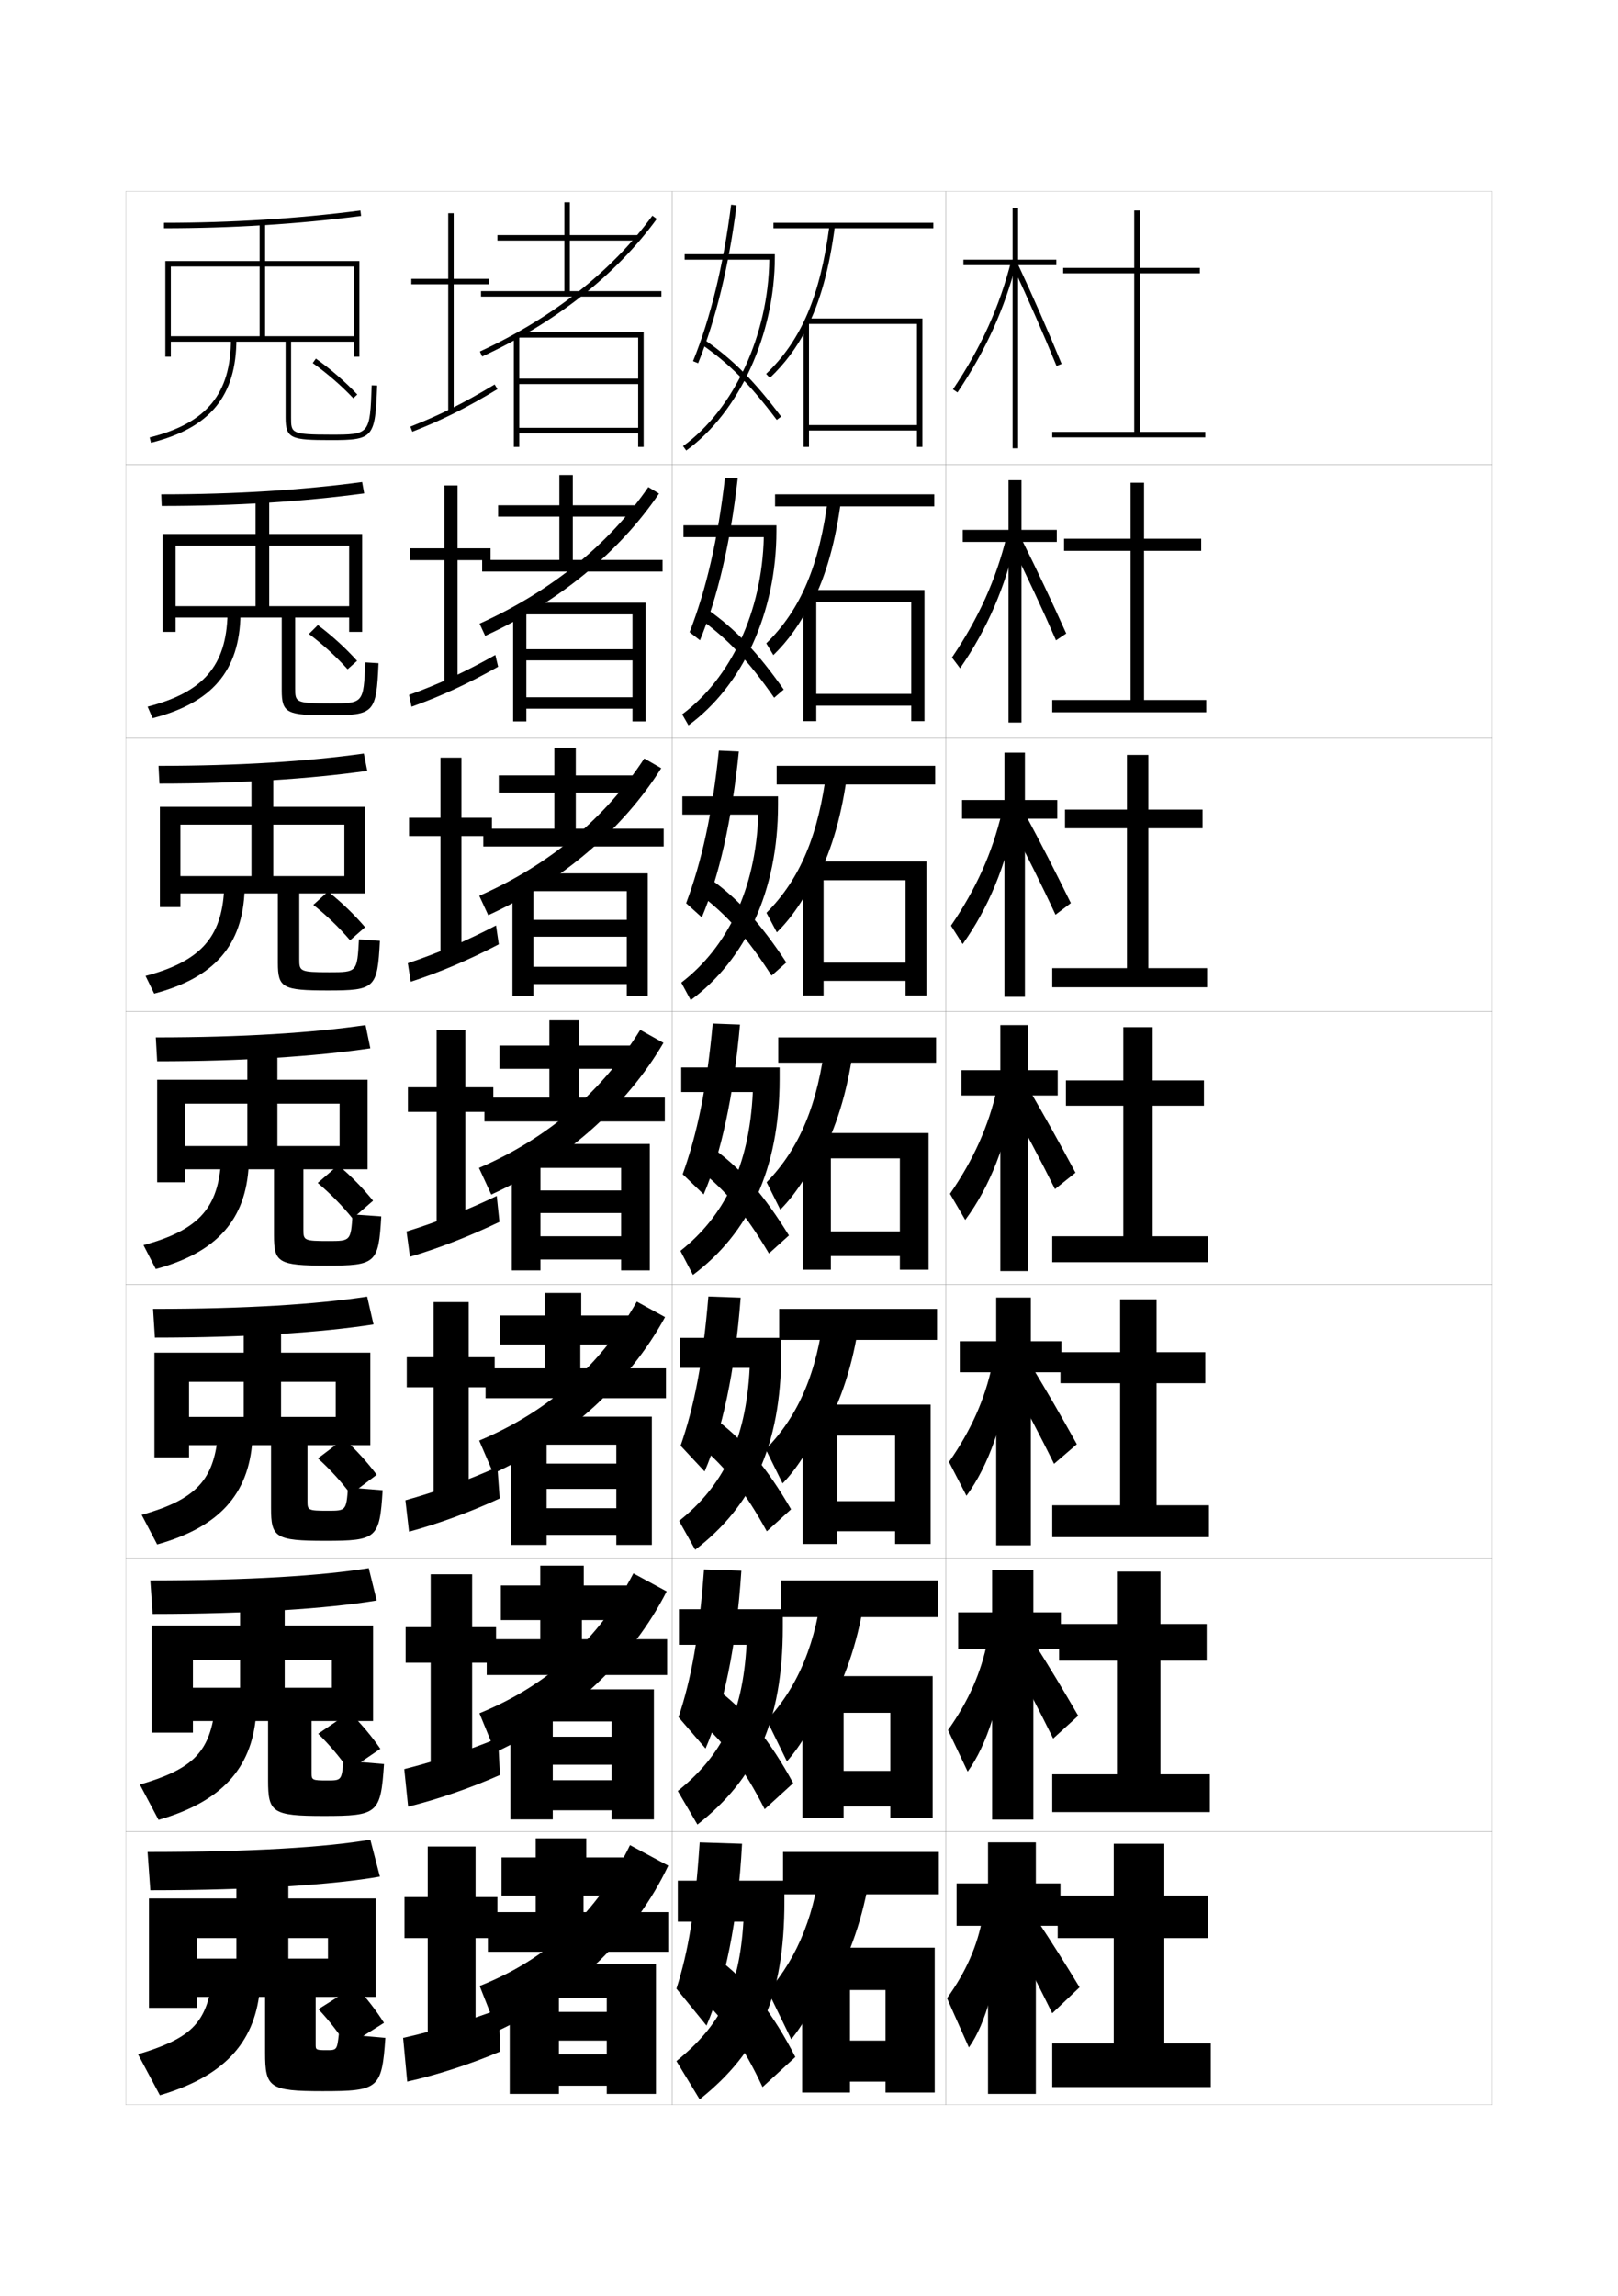 <?xml version="1.0" encoding="utf-8"?>
<!-- Generator: Adobe Illustrator 15.0.2, SVG Export Plug-In . SVG Version: 6.00 Build 0)  -->
<!DOCTYPE svg PUBLIC "-//W3C//DTD SVG 1.1//EN" "http://www.w3.org/Graphics/SVG/1.1/DTD/svg11.dtd">
<svg version="1.1" id="glyphs" xmlns="http://www.w3.org/2000/svg" xmlns:xlink="http://www.w3.org/1999/xlink" x="0px" y="0px"
	 width="592px" height="840px" viewBox="0 0 592 840" enable-background="new 0 0 592 840" xml:space="preserve">
<g>
	<rect x="46" y="70" fill="none" stroke="#999999" stroke-width="0.1" width="100" height="100"/>
	<rect x="46" y="170" fill="none" stroke="#999999" stroke-width="0.1" width="100" height="100"/>
	<rect x="46" y="270" fill="none" stroke="#999999" stroke-width="0.1" width="100" height="100"/>
	<rect x="46" y="370" fill="none" stroke="#999999" stroke-width="0.1" width="100" height="100"/>
	<rect x="46" y="470" fill="none" stroke="#999999" stroke-width="0.1" width="100" height="100"/>
	<rect x="46" y="570" fill="none" stroke="#999999" stroke-width="0.1" width="100" height="100"/>
	<rect x="46" y="670" fill="none" stroke="#999999" stroke-width="0.1" width="100" height="100"/>
	<rect x="146" y="70" fill="none" stroke="#999999" stroke-width="0.1" width="100" height="100"/>
	<rect x="146" y="170" fill="none" stroke="#999999" stroke-width="0.1" width="100" height="100"/>
	<rect x="146" y="270" fill="none" stroke="#999999" stroke-width="0.1" width="100" height="100"/>
	<rect x="146" y="370" fill="none" stroke="#999999" stroke-width="0.1" width="100" height="100"/>
	<rect x="146" y="470" fill="none" stroke="#999999" stroke-width="0.1" width="100" height="100"/>
	<rect x="146" y="570" fill="none" stroke="#999999" stroke-width="0.1" width="100" height="100"/>
	<rect x="146" y="670" fill="none" stroke="#999999" stroke-width="0.1" width="100" height="100"/>
	<rect x="246" y="70" fill="none" stroke="#999999" stroke-width="0.1" width="100" height="100"/>
	<rect x="246" y="170" fill="none" stroke="#999999" stroke-width="0.1" width="100" height="100"/>
	<rect x="246" y="270" fill="none" stroke="#999999" stroke-width="0.1" width="100" height="100"/>
	<rect x="246" y="370" fill="none" stroke="#999999" stroke-width="0.1" width="100" height="100"/>
	<rect x="246" y="470" fill="none" stroke="#999999" stroke-width="0.1" width="100" height="100"/>
	<rect x="246" y="570" fill="none" stroke="#999999" stroke-width="0.1" width="100" height="100"/>
	<rect x="246" y="670" fill="none" stroke="#999999" stroke-width="0.1" width="100" height="100"/>
	<rect x="346" y="70" fill="none" stroke="#999999" stroke-width="0.1" width="100" height="100"/>
	<rect x="346" y="170" fill="none" stroke="#999999" stroke-width="0.1" width="100" height="100"/>
	<rect x="346" y="270" fill="none" stroke="#999999" stroke-width="0.1" width="100" height="100"/>
	<rect x="346" y="370" fill="none" stroke="#999999" stroke-width="0.1" width="100" height="100"/>
	<rect x="346" y="470" fill="none" stroke="#999999" stroke-width="0.1" width="100" height="100"/>
	<rect x="346" y="570" fill="none" stroke="#999999" stroke-width="0.1" width="100" height="100"/>
	<rect x="346" y="670" fill="none" stroke="#999999" stroke-width="0.1" width="100" height="100"/>
	<rect x="446" y="70" fill="none" stroke="#999999" stroke-width="0.1" width="100" height="100"/>
	<rect x="446" y="170" fill="none" stroke="#999999" stroke-width="0.1" width="100" height="100"/>
	<rect x="446" y="270" fill="none" stroke="#999999" stroke-width="0.1" width="100" height="100"/>
	<rect x="446" y="370" fill="none" stroke="#999999" stroke-width="0.1" width="100" height="100"/>
	<rect x="446" y="470" fill="none" stroke="#999999" stroke-width="0.1" width="100" height="100"/>
	<rect x="446" y="570" fill="none" stroke="#999999" stroke-width="0.1" width="100" height="100"/>
	<rect x="446" y="670" fill="none" stroke="#999999" stroke-width="0.1" width="100" height="100"/>
</g>
<g>
	<polygon points="426,747.5 426,709 442,709 442,693.5 426,693.5 426,674.5 407.5,674.5 407.5,693.5 387,693.5 387,709 407.5,709 
		407.5,747.5 385,747.5 385,763.5 443,763.5 443,747.5 	"/>
	<polygon points="424.583,649.084 424.583,607.5 441.5,607.5 441.5,594.084 424.583,594.084 
		424.583,574.917 408.666,574.917 408.666,594.084 387.5,594.084 387.5,607.5 408.666,607.5 
		408.666,649.084 385,649.084 385,662.916 442.666,662.916 442.666,649.084 	"/>
	<polygon points="423.166,550.667 423.166,506 441,506 441,494.667 423.166,494.667 
		423.166,475.334 409.833,475.334 409.833,494.667 388,494.667 388,506 409.833,506 
		409.833,550.667 385,550.667 385,562.333 442.333,562.333 442.333,550.667 	"/>
</g>
<g>
	<polygon points="417,158 417,100 439,100 439,98 417,98 417,77 415,77 415,98 389,98 389,100 415,100 415,158 385,158 385,160 
		441,160 441,158 	"/>
	<polygon points="418.583,256.083 418.583,201.5 439.5,201.5 439.5,197.083 418.583,197.083 
		418.583,176.583 413.666,176.583 413.666,197.083 389.333,197.083 389.333,201.5 
		413.666,201.5 413.666,256.083 385,256.083 385,260.583 441.333,260.583 441.333,256.083 	"/>
	<polygon points="420.166,354.167 420.166,303 440,303 440,296.167 420.166,296.167 
		420.166,276.167 412.333,276.167 412.333,296.167 389.667,296.167 389.667,303 
		412.333,303 412.333,354.167 385,354.167 385,361.167 441.666,361.167 441.666,354.167 	"/>
	<polygon points="421.75,452.25 421.75,404.5 440.5,404.5 440.5,395.25 421.75,395.25 421.75,375.75 411,375.75 411,395.25 
		390,395.25 390,404.5 411,404.5 411,452.25 385,452.25 385,461.75 442,461.75 442,452.25 	"/>
</g>
<g>
	<g>
		<polygon points="388,689 379,689 379,674 361.5,674 361.5,689 350,689 350,704.5 361.5,704.5 361.5,766 379,766 379,704.5 
			388,704.5 		"/>
		<path d="M359.5,701.5c-1.845,10.264-6.065,19.883-13,29.5l8,18
			c6.129-8.473,11.064-25.761,11.5-43.5L359.5,701.5z"/>
		<path d="M371,709c5.024,9.572,9.457,18.29,14,27.5l10-9.5c-5.325-8.814-10.071-16.281-15.5-24.5
			L371,709z"/>
	</g>
	<g>
		<polygon points="350.584,589.834 350.584,603.25 363,603.25 363,665.667 378.084,665.667 
			378.084,603.25 388.166,603.25 388.166,589.834 378.084,589.834 378.084,574.334 
			363,574.334 363,589.834 		"/>
		<path d="M346.861,632.906l7.193,15.188c7.068-9.65,12.484-26.588,13.632-44.219
			l-6.432-3.416C359.008,611.822,354.358,622.338,346.861,632.906z"/>
		<path d="M370.334,607c5.143,9.516,10.277,19.436,15,29L394.5,627.667
			c-5.592-9.694-10.369-17.54-16-26.501L370.334,607z"/>
	</g>
	<g>
		<polygon points="351.167,490.667 351.167,502 364.5,502 364.5,565.334 377.167,565.334 377.167,502 
			388.333,502 388.333,490.667 377.167,490.667 377.167,474.667 364.5,474.667 364.5,490.667 
					"/>
		<path d="M347.223,534.813l6.388,12.373c8.008-10.826,13.904-27.415,15.763-44.938
			l-6.363-2.831C360.359,511.881,355.282,523.292,347.223,534.813z"/>
		<path d="M369.667,505c5.263,9.46,11.099,20.58,16,30.5L394,528.334
			c-5.857-10.573-10.667-18.8-16.5-28.501L369.667,505z"/>
	</g>
</g>
<g>
	<g>
		<polygon points="386.5,95 372.5,95 372.5,76 370.5,76 370.5,95 352.5,95 352.5,97 370.5,97 370.5,164 372.5,164 372.5,97 
			386.5,97 		"/>
		<path d="M348.67,142.442l1.66,1.115c10.44-15.53,17.316-30.724,21.64-47.812
			l-1.939-0.49C365.766,112.114,358.979,127.108,348.67,142.442z"/>
		<path d="M386.574,133.879C381.75,122.083,376.225,109.477,370.594,97.423l1.812-0.846
			c5.644,12.082,11.184,24.72,16.02,36.544L386.574,133.879z"/>
	</g>
	<g>
		<polygon points="352.25,193.833 352.25,198.25 369,198.25 369,264.333 373.75,264.333 373.75,198.25 
			386.666,198.25 386.666,193.833 373.75,193.833 373.75,175.667 369,175.667 369,193.833 		"/>
		<path d="M348.309,240.535l2.966,3.93c9.943-14.354,16.653-29.896,20.392-47.094
			l-3.391-1.076C364.414,212.056,358.054,226.154,348.309,240.535z"/>
		<path d="M370.062,199.281l3.708-2.063c5.774,11.535,11.081,22.829,16.347,34.529
			l-3.734,2.505C381.473,222.963,375.61,210.452,370.062,199.281z"/>
	</g>
	<g>
		<polygon points="352,292.667 352,299.5 367.5,299.5 367.5,364.667 375,364.667 375,299.5 386.833,299.5 
			386.833,292.667 375,292.667 375,275.333 367.5,275.333 367.5,292.667 		"/>
		<path d="M347.946,338.628l4.273,6.744c9.445-13.178,15.989-29.069,19.144-46.375
			l-4.844-1.661C363.062,311.998,357.13,325.2,347.946,338.628z"/>
		<path d="M369.531,301.141l5.604-3.281c5.904,10.988,10.978,20.938,16.673,32.515
			l-5.617,4.252C381.197,323.844,374.996,311.428,369.531,301.141z"/>
	</g>
	<g>
		<polygon points="351.75,391.5 351.75,400.75 366,400.75 366,465 376.25,465 376.25,400.75 387,400.75 387,391.5 376.25,391.5 
			376.25,375 366,375 366,391.5 		"/>
		<path d="M347.585,436.721l5.58,9.559c8.947-12.002,15.325-28.242,17.896-45.656
			l-6.296-2.246C361.711,411.939,356.206,424.246,347.585,436.721z"/>
		<path d="M369,403c5.383,9.403,11.92,21.725,17,32l7.5-6c-6.124-11.451-10.965-20.059-17-30.5
			L369,403z"/>
	</g>
</g>
<g>
	<g>
		<path d="M248,688v15h24c-1.494,24.715-8.451,37.935-24.5,51l8.5,14c21.594-17.255,31-37.188,31-72.5V688
			H248z"/>
		<path d="M256,674c-1.688,25.396-4.143,39.781-8.5,53.5l11,13.5c6.656-15.317,11.535-38.328,13-66.5
			L256,674z"/>
		<path d="M256,730.5c9.113,8.297,15.941,17.878,23,33l12-11c-7.957-15.571-16.742-26.737-26.5-34.5
			L256,730.5z"/>
	</g>
	<g>
		<path d="M248.417,588.708v13h24.731c-1.419,25.709-9.178,40.601-25.163,53.49
			l7.195,12.271c21.161-16.578,31.236-37.597,31.236-72.219v-6.542H248.417z"/>
		<path d="M248.262,628.188l9.892,11.459c6.489-14.985,11.332-37.391,13.094-65.042
			l-13.655-0.458C255.734,598.986,252.937,614.104,248.262,628.188z"/>
		<path d="M256.074,629.721c9.232,8.027,16.188,17.309,23.708,32.127l10.437-9.529
			c-8.295-15.227-16.892-25.852-26.708-33.457L256.074,629.721z"/>
	</g>
	<g>
		<path d="M248.833,489.416v11h25.463c-1.344,26.703-9.904,43.266-25.825,55.98
			l5.891,10.54c20.729-15.901,31.472-38.005,31.472-71.937v-5.584H248.833z"/>
		<path d="M249.024,528.875l8.784,9.417c6.322-14.652,11.128-36.452,13.188-63.583
			l-11.811-0.417C257.156,498.578,254.017,514.428,249.024,528.875z"/>
		<path d="M256.147,528.942c9.352,7.757,16.435,16.739,24.416,31.254l8.873-8.06
			c-8.633-14.883-17.041-24.966-26.917-32.414L256.147,528.942z"/>
	</g>
</g>
<g>
	<g>
		<rect x="285.083" y="478.833" width="57.75" height="11.333"/>
		<path d="M301.543,479.711c-2.47,22.218-9.41,38.264-21.377,50.455l6.167,12.5
			c5.237-5.34,10.453-13.51,15.319-24.454l0.994,3.28
			c6.135-11.725,10.07-25.085,11.977-40.037L301.543,479.711z"/>
		<polygon points="306.333,519.333 293.667,519.333 293.667,564.833 306.333,564.833 
			306.333,560.166 327.5,560.166 327.5,564.833 340.5,564.833 340.5,513.833 300.5,513.833 
			300.5,525.166 327.5,525.166 327.5,549.166 306.333,549.166 		"/>
	</g>
	<g>
		<rect x="285.792" y="578.166" width="57.375" height="13.417"/>
		<path d="M301.021,579.105c-2.153,21.577-8.958,37.809-20.438,50.228l7.333,15
			c4.953-5.467,10.104-14.204,15.16-26.228l1.497,4.141
			c6.353-12.354,10.403-26.22,12.238-41.269L301.021,579.105z"/>
		<polygon points="308.666,619.666 293.583,619.666 293.583,665.166 308.666,665.166 
			308.666,660.833 325.75,660.833 325.75,665.166 341.25,665.166 341.25,613.166 301.75,613.166 
			301.75,626.583 325.75,626.583 325.75,647.833 308.666,647.833 		"/>
	</g>
	<g>
		<rect x="286.5" y="677.5" width="57" height="15.5"/>
		<path d="M300.5,678.5c-1.837,20.937-8.506,37.354-19.5,50l8.5,17.5c4.669-5.594,9.755-14.899,15-28
			l2,5c6.57-12.983,10.736-27.354,12.5-42.5L300.5,678.5z"/>
		<polygon points="311,720 293.5,720 293.5,765.5 311,765.5 311,761.5 324,761.5 324,765.5 342,765.5 342,712.5 303,712.5 303,728 
			324,728 324,746.5 311,746.5 		"/>
	</g>
</g>
<g>
	<g>
		<rect x="284.75" y="379.5" width="57.75" height="9.25"/>
		<path d="M302.064,380.316C299.365,403.835,292.533,420.173,280.5,432.5l5,10
			c5.383-5.344,10.525-13.147,15.072-23.28l0.466,2.5
			c5.754-11.383,9.469-24.565,11.397-39.786L302.064,380.316z"/>
		<polygon points="304,419 293.75,419 293.75,464.5 304,464.5 304,459.5 329.25,459.5 329.25,464.5 339.75,464.5 339.75,414.5 
			299.25,414.5 299.25,423.75 329.25,423.75 329.25,450.5 304,450.5 		"/>
	</g>
	<g>
		<rect x="284.167" y="280.167" width="58" height="6.833"/>
		<path d="M302.545,281c-2.926,24.306-9.794,40.622-22.108,52.924l3.793,7.15
			c5.389-5.275,10.277-12.415,14.485-21.459l0.311,1.667
			c5.543-10.911,9.129-23.765,11.096-39.117L302.545,281z"/>
		<polygon points="301.333,318.666 293.833,318.666 293.833,364.167 301.333,364.167 
			301.333,358.833 331.333,358.833 331.333,364.167 339,364.167 339,315.166 298,315.166 
			298,322 331.333,322 331.333,352.166 301.333,352.166 		"/>
	</g>
	<g>
		<rect x="283.583" y="180.833" width="58.25" height="4.417"/>
		<path d="M303.027,181.686c-3.155,25.093-10.058,41.387-22.653,53.665l2.585,4.299
			c5.394-5.207,10.03-11.681,13.898-19.638l0.155,0.834
			c5.333-10.439,8.79-22.965,10.794-38.448L303.027,181.686z"/>
		<polygon points="298.667,218.333 293.917,218.333 293.917,263.833 298.667,263.833 
			298.667,258.167 333.417,258.167 333.417,263.833 338.25,263.833 338.25,215.833 
			296.75,215.833 296.75,220.25 333.417,220.25 333.417,253.833 298.667,253.833 		"/>
	</g>
	<g>
		<rect x="283" y="81.5" width="58.5" height="2"/>
		<path d="M295,120.408c5.123-9.968,8.451-22.164,10.492-37.778l-1.984-0.26
			c-3.382,25.881-10.319,42.152-23.197,54.405l1.379,1.449
			C287.089,133.086,291.471,127.276,295,120.408L295,120.408z"/>
		<polygon points="295.5,116.5 295.5,118.5 335.5,118.5 335.5,155.5 296,155.5 296,118 294,118 294,163.5 296,163.5 296,157.5 
			335.5,157.5 335.5,163.5 337.5,163.5 337.5,116.5 		"/>
	</g>
</g>
<g>
	<g>
		<path d="M249.25,390.5v9h26.195c-1.27,27.32-10.631,45.555-26.488,58.095l4.586,8.811
			c20.297-15.225,31.709-38.414,31.709-71.655v-4.25H249.25z"/>
		<path d="M249.787,429.562l7.676,7.375c6.154-14.319,10.924-35.515,13.283-62.125l-9.967-0.375
			C258.578,398.17,255.096,414.751,249.787,429.562z"/>
		<path d="M256.221,428.164c9.471,7.486,16.682,16.169,25.125,30.381l7.309-6.59
			c-8.971-14.538-17.189-24.08-27.125-31.37L256.221,428.164z"/>
	</g>
	<g>
		<path d="M277.454,298c-0.946,27.348-11.385,48.605-28.178,61.46l3.448,6.414
			C272.718,351.055,284.667,326.109,284.667,294.5v-3.167h-35.001v6.667H277.454z"/>
		<path d="M251.049,330.417l5.735,5.167c6.272-14.906,11.029-35.512,13.544-60.666
			l-7.306-0.334C260.62,297.761,256.735,315.236,251.049,330.417z"/>
		<path d="M282.297,356.896c-8.865-13.783-16.268-22.167-26.005-29.513l3.917-5.603
			c10.112,7.26,18.23,16.259,27.495,30.322L282.297,356.896z"/>
	</g>
	<g>
		<path d="M279.463,196.5c-0.624,27.375-12.138,51.655-29.869,64.825l2.31,4.017
			c19.691-14.412,32.179-41.113,32.179-71.092v-2.083h-34.001V196.5H279.463z"/>
		<path d="M252.312,231.271l3.794,2.958c6.39-15.492,11.135-35.51,13.804-59.208
			l-4.645-0.293C262.663,197.353,258.375,215.722,252.312,231.271z"/>
		<path d="M283.249,255.249c-9.288-13.354-16.882-21.44-26.886-28.645l2.524-3.626
			c10.29,7.229,18.306,15.685,27.864,29.273L283.249,255.249z"/>
	</g>
	<g>
		<path d="M281.473,95c-0.301,27.402-12.893,54.705-31.559,68.189l1.172,1.621
			C270.475,150.805,283.5,122.348,283.5,94v-1h-33v2H281.473z"/>
		<path d="M253.574,132.125l1.854,0.75c6.508-16.078,11.24-35.508,14.064-57.749
			l-1.984-0.252C264.705,96.944,260.016,116.207,253.574,132.125z"/>
		<path d="M284.201,153.601c-9.71-12.925-17.496-20.713-27.767-27.776l1.133-1.648
			c10.466,7.197,18.382,15.11,28.233,28.224L284.201,153.601z"/>
	</g>
</g>
<g>
	<g>
		<polygon points="179,102 166,102 166,78 164,78 164,102 150.5,102 150.5,104 164,104 164,150.5 166,150.5 166,104 179,104 		"/>
		<path d="M150.863,157.932l-0.727-1.863c10.616-4.134,19.554-8.603,30.847-15.424
			l1.033,1.711C170.619,149.241,161.593,153.754,150.863,157.932z"/>
	</g>
	<g>
		<polygon points="167.417,177.583 162.583,177.583 162.583,200.583 150.083,200.583 
			150.083,204.916 162.583,204.916 162.583,250.166 167.417,250.166 167.417,204.916 
			179.5,204.916 179.5,200.583 167.417,200.583 		"/>
		<path d="M181.238,239.596l1.022,4.308c-11.314,6.37-20.977,10.797-31.686,14.634
			l-0.901-4.326C160.272,250.388,170.161,245.852,181.238,239.596z"/>
	</g>
	<g>
		<polygon points="168.833,277.167 161.167,277.167 161.167,299.167 149.667,299.167 
			149.667,305.833 161.167,305.833 161.167,349.833 168.833,349.833 168.833,305.833 
			180,305.833 180,299.167 168.833,299.167 		"/>
		<path d="M181.494,338.548l1.011,6.904c-11.231,5.854-21.531,10.195-32.217,13.692
			l-1.076-6.788C159.792,348.841,170.631,344.237,181.494,338.548z"/>
	</g>
	<g>
		<polygon points="170.25,376.75 159.75,376.75 159.75,397.75 149.25,397.75 149.25,406.75 159.75,406.75 159.75,449.5 
			170.25,449.5 170.25,406.75 180.5,406.75 180.5,397.75 170.25,397.75 		"/>
		<path d="M181.75,437.5l1,9.5c-11.148,5.339-22.084,9.594-32.75,12.75l-1.25-9.25
			C159.312,447.295,171.102,442.623,181.75,437.5z"/>
	</g>
	<g>
		<polygon points="171.5,476.333 158.667,476.333 158.667,496.5 148.833,496.5 148.833,507.5 
			158.667,507.5 158.667,548.833 171.5,548.833 171.5,507.5 181,507.5 181,496.5 171.5,496.5 		"/>
		<path d="M182,536.666l0.833,11.5c-11.002,5.08-22.525,9.285-33.167,12.167l-1.333-11.5
			C158.871,545.938,171.628,541.357,182,536.666z"/>
	</g>
	<g>
		<polygon points="172.75,575.916 157.583,575.916 157.583,595.25 148.417,595.25 148.417,608.25 
			157.583,608.25 157.583,648.166 172.75,648.166 172.75,608.25 181.5,608.25 181.5,595.25 172.75,595.25 		"/>
		<path d="M182.25,635.834l0.667,13.499c-10.856,4.821-22.967,8.976-33.584,11.584
			l-1.417-13.75C158.431,644.583,172.156,640.091,182.25,635.834z"/>
	</g>
	<g>
		<polygon points="174,675.5 156.5,675.5 156.5,694 148,694 148,709 156.5,709 156.5,747.5 174,747.5 174,709 182,709 182,694 
			174,694 		"/>
		<path d="M182.5,735c-9.816,3.825-24.509,8.228-35,10.5l1.5,16c10.592-2.334,23.291-6.438,34-11
			L182.5,735z"/>
	</g>
</g>
<g>
	<polygon points="208.5,106.5 208.5,88 233.5,88 233.5,86 208.5,86 208.5,74 206.5,74 206.5,86 182,86 182,88 206.5,88 206.5,106.5 
		176,106.5 176,108.5 242,108.5 242,106.5 	"/>
	<path d="M176.419,130.408l-0.838-1.816c26.516-12.243,48.34-29.423,63.111-49.681
		l1.615,1.178C225.336,100.622,203.244,118.022,176.419,130.408z"/>
	<polygon points="189.5,121.5 189.5,123.5 233.5,123.5 233.5,138.5 190,138.5 190,140.5 233.5,140.5 233.5,156.5 190,156.5 190,123 
		188,123 188,163.5 190,163.5 190,158.5 233.5,158.5 233.5,163.5 235.5,163.5 235.5,121.5 	"/>
</g>
<g>
	<polygon points="213.5,699.5 213.5,693.5 228.5,693.5 228.5,679.5 214.5,679.5 214.5,672.5 196,672.5 196,679.5 183.5,679.5 
		183.5,693.5 196,693.5 196,699.5 178.5,699.5 178.5,714 244.5,714 244.5,699.5 	"/>
	<path d="M230.5,675c-11.927,24.802-30.313,41.719-55,51.5L182,743
		c27.709-12.889,50.567-35.123,62.5-60.5L230.5,675z"/>
	<polygon points="204.5,728.5 186.5,728.5 186.5,766 204.5,766 204.5,763 222,763 222,766 240,766 240,718.5 201.5,718.5 201.5,731 
		222,731 222,736 204.5,736 204.5,746.5 222,746.5 222,751.5 204.5,751.5 	"/>
</g>
<g>
	<g>
		<polygon points="209.583,204.833 209.583,189 232.667,189 232.667,184.833 209.583,184.833 
			209.583,173.75 204.667,173.75 204.667,184.833 182.25,184.833 182.25,189 
			204.667,189 204.667,204.833 176.416,204.833 176.416,209.083 242.416,209.083 
			242.416,204.833 		"/>
		<path d="M177.529,232.605l-2.059-4.461c26.211-11.833,47.301-29.025,61.741-49.954
			l3.911,2.369C226.656,201.899,204.524,220.183,177.529,232.605z"/>
		<polygon points="191.5,220.5 191.5,224.75 231.417,224.75 231.417,237.5 
			192.583,237.5 192.583,241.583 231.417,241.583 231.417,255.083 192.583,255.083 
			192.583,223.917 187.75,223.917 187.75,263.917 192.583,263.917 192.583,259.25 
			231.417,259.25 231.417,263.917 236.25,263.917 236.25,220.5 		"/>
	</g>
	<g>
		<polygon points="210.667,303.167 210.667,290 231.833,290 231.833,283.667 210.667,283.667 
			210.667,273.5 202.833,273.5 202.833,283.667 182.5,283.667 182.5,290 202.833,290 
			202.833,303.167 176.833,303.167 176.833,309.667 242.833,309.667 242.833,303.167 		"/>
		<path d="M178.64,334.803l-3.279-7.105c25.905-11.423,46.262-28.627,60.37-50.227
			l6.205,3.559C227.977,303.177,205.804,322.344,178.64,334.803z"/>
		<polygon points="193.5,319.5 193.5,326 229.333,326 229.333,336.5 195.167,336.5 195.167,342.667 
			229.333,342.667 229.333,353.667 195.167,353.667 195.167,324.833 187.5,324.833 
			187.5,364.333 195.167,364.333 195.167,360 229.333,360 229.333,364.333 237,364.333 237,319.5 
					"/>
	</g>
	<g>
		<polygon points="211.75,401.5 211.75,391 231,391 231,382.5 211.75,382.5 211.75,373.25 201,373.25 201,382.5 182.75,382.5 
			182.75,391 201,391 201,401.5 177.25,401.5 177.25,410.25 243.25,410.25 243.25,401.5 		"/>
		<path d="M179.75,437l-4.5-9.75c25.601-11.013,45.223-28.229,59-50.5l8.5,4.75
			C229.297,404.455,207.084,424.505,179.75,437z"/>
		<polygon points="195.5,418.5 195.5,427.25 227.25,427.25 227.25,435.5 197.75,435.5 197.75,443.75 227.25,443.75 227.25,452.25 
			197.75,452.25 197.75,425.75 187.25,425.75 187.25,464.75 197.75,464.75 197.75,460.75 227.25,460.75 227.25,464.75 
			237.75,464.75 237.75,418.5 		"/>
	</g>
	<g>
		<polygon points="212.333,500.583 212.333,491.833 230.167,491.833 230.167,481.25 
			212.667,481.25 212.667,473 199.333,473 199.333,481.25 183,481.25 183,491.833 199.333,491.833 
			199.333,500.583 177.667,500.583 177.667,511.5 243.667,511.5 243.667,500.583 		"/>
		<path d="M233,476.167l10.333,5.667C230.387,505.596,207.959,526.373,180.5,539l-5.167-12
			C200.629,516.398,219.839,499.281,233,476.167z"/>
		<polygon points="200,526.666 187,526.666 187,565.166 200,565.166 200,561.5 225.5,561.5 225.5,565.166 
			238.5,565.166 238.5,518.25 197.5,518.25 197.5,528.5 225.5,528.5 225.5,535.416 200,535.416 200,544.666 
			225.5,544.666 225.5,551.75 200,551.75 		"/>
	</g>
	<g>
		<polygon points="212.917,599.666 212.917,592.666 229.333,592.666 229.333,580 213.583,580 
			213.583,572.75 197.667,572.75 197.667,580 183.25,580 183.25,592.666 197.667,592.666 
			197.667,599.666 178.083,599.666 178.083,612.75 244.083,612.75 244.083,599.666 		"/>
		<path d="M231.75,575.584l12.167,6.583C231.478,606.736,208.834,628.242,181.25,641l-5.833-14.25
			C200.408,616.559,219.206,599.541,231.75,575.584z"/>
		<polygon points="202.25,627.583 186.75,627.583 186.75,665.583 202.25,665.583 202.25,662.25 223.75,662.25 
			223.75,665.583 239.25,665.583 239.25,618 199.5,618 199.5,629.75 223.75,629.75 223.75,635.333 202.25,635.333 
			202.25,645.583 223.75,645.583 223.75,651.25 202.25,651.25 		"/>
	</g>
</g>
<g>
	<path d="M60,83.5v-2c24.695,0,48.876-1.511,71.871-4.492l0.258,1.984
		C109.049,81.983,84.781,83.5,60,83.5z"/>
	<path d="M136.001,140.964C135.341,159,135.341,159,121,159c-14.5,0-14.5-0.587-14.5-6.2V125h23v5.5h2
		v-35H97v-14h-2v14H60.5v35h2v-33H95V123h2V97.5h32.5V123h-67v2h42v27.8C104.5,160.493,106.573,161,121,161
		c15.661,0,16.297-0.746,16.999-19.964L136.001,140.964z"/>
	<path d="M55.242,161.971l-0.484-1.941C75.605,154.834,84.5,144.059,84.5,124h2
		C86.5,144.872,76.859,156.583,55.242,161.971z"/>
	<path d="M129.274,145.688c-4.415-4.658-9.551-9.109-14.854-12.872l1.158-1.631
		c5.406,3.837,10.644,8.376,15.146,13.128L129.274,145.688z"/>
</g>
<g>
	<path d="M59.167,185.083L59,180.833c27.042,0,51.742-1.571,73.497-4.495l0.756,4.156
		C111.271,183.466,86.103,185.083,59.167,185.083z"/>
	<path d="M127.75,225.917v5.25h4.75v-35.833h-34v-13.5h-5v13.5h-34v35.833h4.75v-31.583H93.5V221.75h5
		v-22.167h29.25V221.75h-63.5v4.167h38.833V252.5c0,8.439,1.875,9.167,17.417,9.167
		c16.475,0,17.2-0.775,18-19.059l-4.832-0.298
		c-0.653,15.011-0.674,15.024-12.917,15.024c-12.648,0-12.75-0.469-12.75-5.5v-25.917H127.75z"/>
	<path d="M55.828,262.73l-1.823-4.211C74.428,253.274,82.789,243.525,83.25,224.75H88
		C87.659,245.33,77.695,257.104,55.828,262.73z"/>
	<path d="M127.183,244.833c-4.176-4.635-9.049-9.086-14.152-12.915l3.272-3.254
		c5.171,3.878,10.112,8.388,14.348,13.085L127.183,244.833z"/>
</g>
<g>
	<path d="M58.333,286.667L58,280.167c29.388,0,54.608-1.631,75.124-4.498l1.253,6.328
		C113.494,284.948,87.425,286.667,58.333,286.667z"/>
	<path d="M126,326.833L126,326.833h7.5v-31.667H100v-13h-8v13H58.5v36.667H66v-30.166h26V320.5
		h8v-18.833h26V320.5H66v6.333h35.667v25.367c0,9.185,1.678,10.133,18.333,10.133
		c17.288,0,18.104-0.805,19-18.154l-7.666-0.524
		c-0.645,11.987-0.688,12.013-10.834,12.013c-10.797,0-11-0.351-11-4.8v-24.034H126z"/>
	<path d="M56.414,363.49l-3.161-6.48C73.25,351.715,81.077,342.991,82,325.5h7.5
		C88.817,345.788,78.53,357.626,56.414,363.49z"/>
	<path d="M128.092,343.979c-3.937-4.612-8.548-9.063-13.451-12.958l5.386-4.877
		c4.936,3.919,9.581,8.399,13.549,13.043L128.092,343.979z"/>
</g>
<g>
	<g>
		<path d="M57.5,388.25L57,379.5c31.734,0,57.475-1.69,76.75-4.5l1.75,8.5
			C115.717,386.431,88.746,388.25,57.5,388.25z"/>
		<path d="M124.25,427.75L124.25,427.75h10.25V395h-33v-12.5h-11V395h-33v37.5h10.25v-28.75H90.5v15.5h11v-15.5h22.75v15.5h-56.5
			v8.5h32.5v24.15C100.25,461.83,101.73,463,119.5,463c18.101,0,19.008-0.834,20-18l-10.5-0.75
			c-0.637,9.692-0.702,9.75-8.75,9.75c-8.946,0-9.25-0.231-9.25-4.1V427.75H124.25z"/>
		<path d="M57,464.25l-4.5-8.75c19.572-5.345,26.865-13.042,28.25-29.25H91
			C89.977,446.246,79.366,458.147,57,464.25z"/>
		<path d="M136.5,439.25l-7.5,6.5c-3.697-4.589-8.046-9.04-12.75-13l7.5-6.5
			C128.45,430.21,132.799,434.661,136.5,439.25z"/>
	</g>
	<g>
		<path d="M134.333,474.333L136.667,484.5c-18.795,2.94-46.729,4.833-80,4.833L56,478.833
			C89.906,478.833,116.112,477.127,134.333,474.333z"/>
		<path d="M69.166,528.666v-10.333h53.667V505.5h-20v12.833H89.167V505.5H69.166v27.666H56.5
			v-38.333h32.667v-12h13.667v12h32.667v33.833h-12.667l0,0H112.5v20.601
			c0,3.203,0.246,3.399,7.5,3.399c6.617,0,6.687-0.053,7.333-8.5l12.667,1
			c-1.089,17.648-2.086,18.5-21,18.5c-18.32,0-19.833-1.225-19.833-12.066v-22.934
			H69.166z"/>
		<path d="M57.5,565l-5.667-10.834C70.98,548.771,77.653,541.924,79.5,527h12.833
			C90.969,546.703,80.115,558.658,57.5,565z"/>
		<path d="M137.833,539.5l-9.5,7.166c-3.443-4.608-7.518-9.097-12-13.166l9.5-7.167
			C130.311,530.404,134.386,534.893,137.833,539.5z"/>
	</g>
	<g>
		<path d="M134.917,573.667L137.833,585.5c-17.807,2.951-46.705,4.917-82,4.917L55,578.167
			C91.078,578.167,117.75,576.445,134.917,573.667z"/>
		<path d="M70.583,629.584v-12.167h50.834V607.25h-17.25v10.167H87.833V607.25h-17.25v26.583H55.5
			v-39.166h32.333v-11.5h16.334v11.5H136.5v34.917h-15.083l0,0H114v19.05
			c0,2.537,0.189,2.7,5.75,2.7c5.187,0,5.26-0.049,5.917-7.25l14.833,1.25
			c-1.186,18.131-2.273,19-22,19c-18.871,0-20.417-1.281-20.417-13.034v-21.716H70.583z"/>
		<path d="M58,665.75l-6.833-12.916C69.889,647.389,75.941,641.391,78.25,627.75h15.417
			C91.961,647.162,80.865,659.17,58,665.75z"/>
		<path d="M139.167,639.75l-11.5,7.834c-3.19-4.63-6.991-9.154-11.25-13.334l11.5-7.834
			C132.172,630.598,135.973,635.123,139.167,639.75z"/>
	</g>
	<g>
		<path d="M135.5,673l3.5,13.5c-16.819,2.962-46.681,5-84,5l-1-14C92.25,677.5,119.389,675.763,135.5,673z"/>
		<path d="M72,730.5v-14h48V709h-14.5v7.5h-19V709H72v25.5H54.5v-40h32v-11h19v11h32v36H120l0,0h-4.5V748
			c0,1.872,0.132,2,4,2c3.756,0,3.833-0.043,4.5-6l17,1.5c-1.282,18.614-2.46,19.5-23,19.5
			c-19.422,0-21-1.336-21-14v-20.5H72z"/>
		<path d="M95,728.5c-2.046,19.12-13.385,31.182-36.5,38l-8-15c18.297-5.495,23.729-10.643,26.5-23
			H95z"/>
		<path d="M140.5,740c-2.94-4.646-6.467-9.208-10.5-13.5l-13.5,8.5
			c4.037,4.29,7.563,8.851,10.5,13.5L140.5,740z"/>
	</g>
</g>
</svg>
